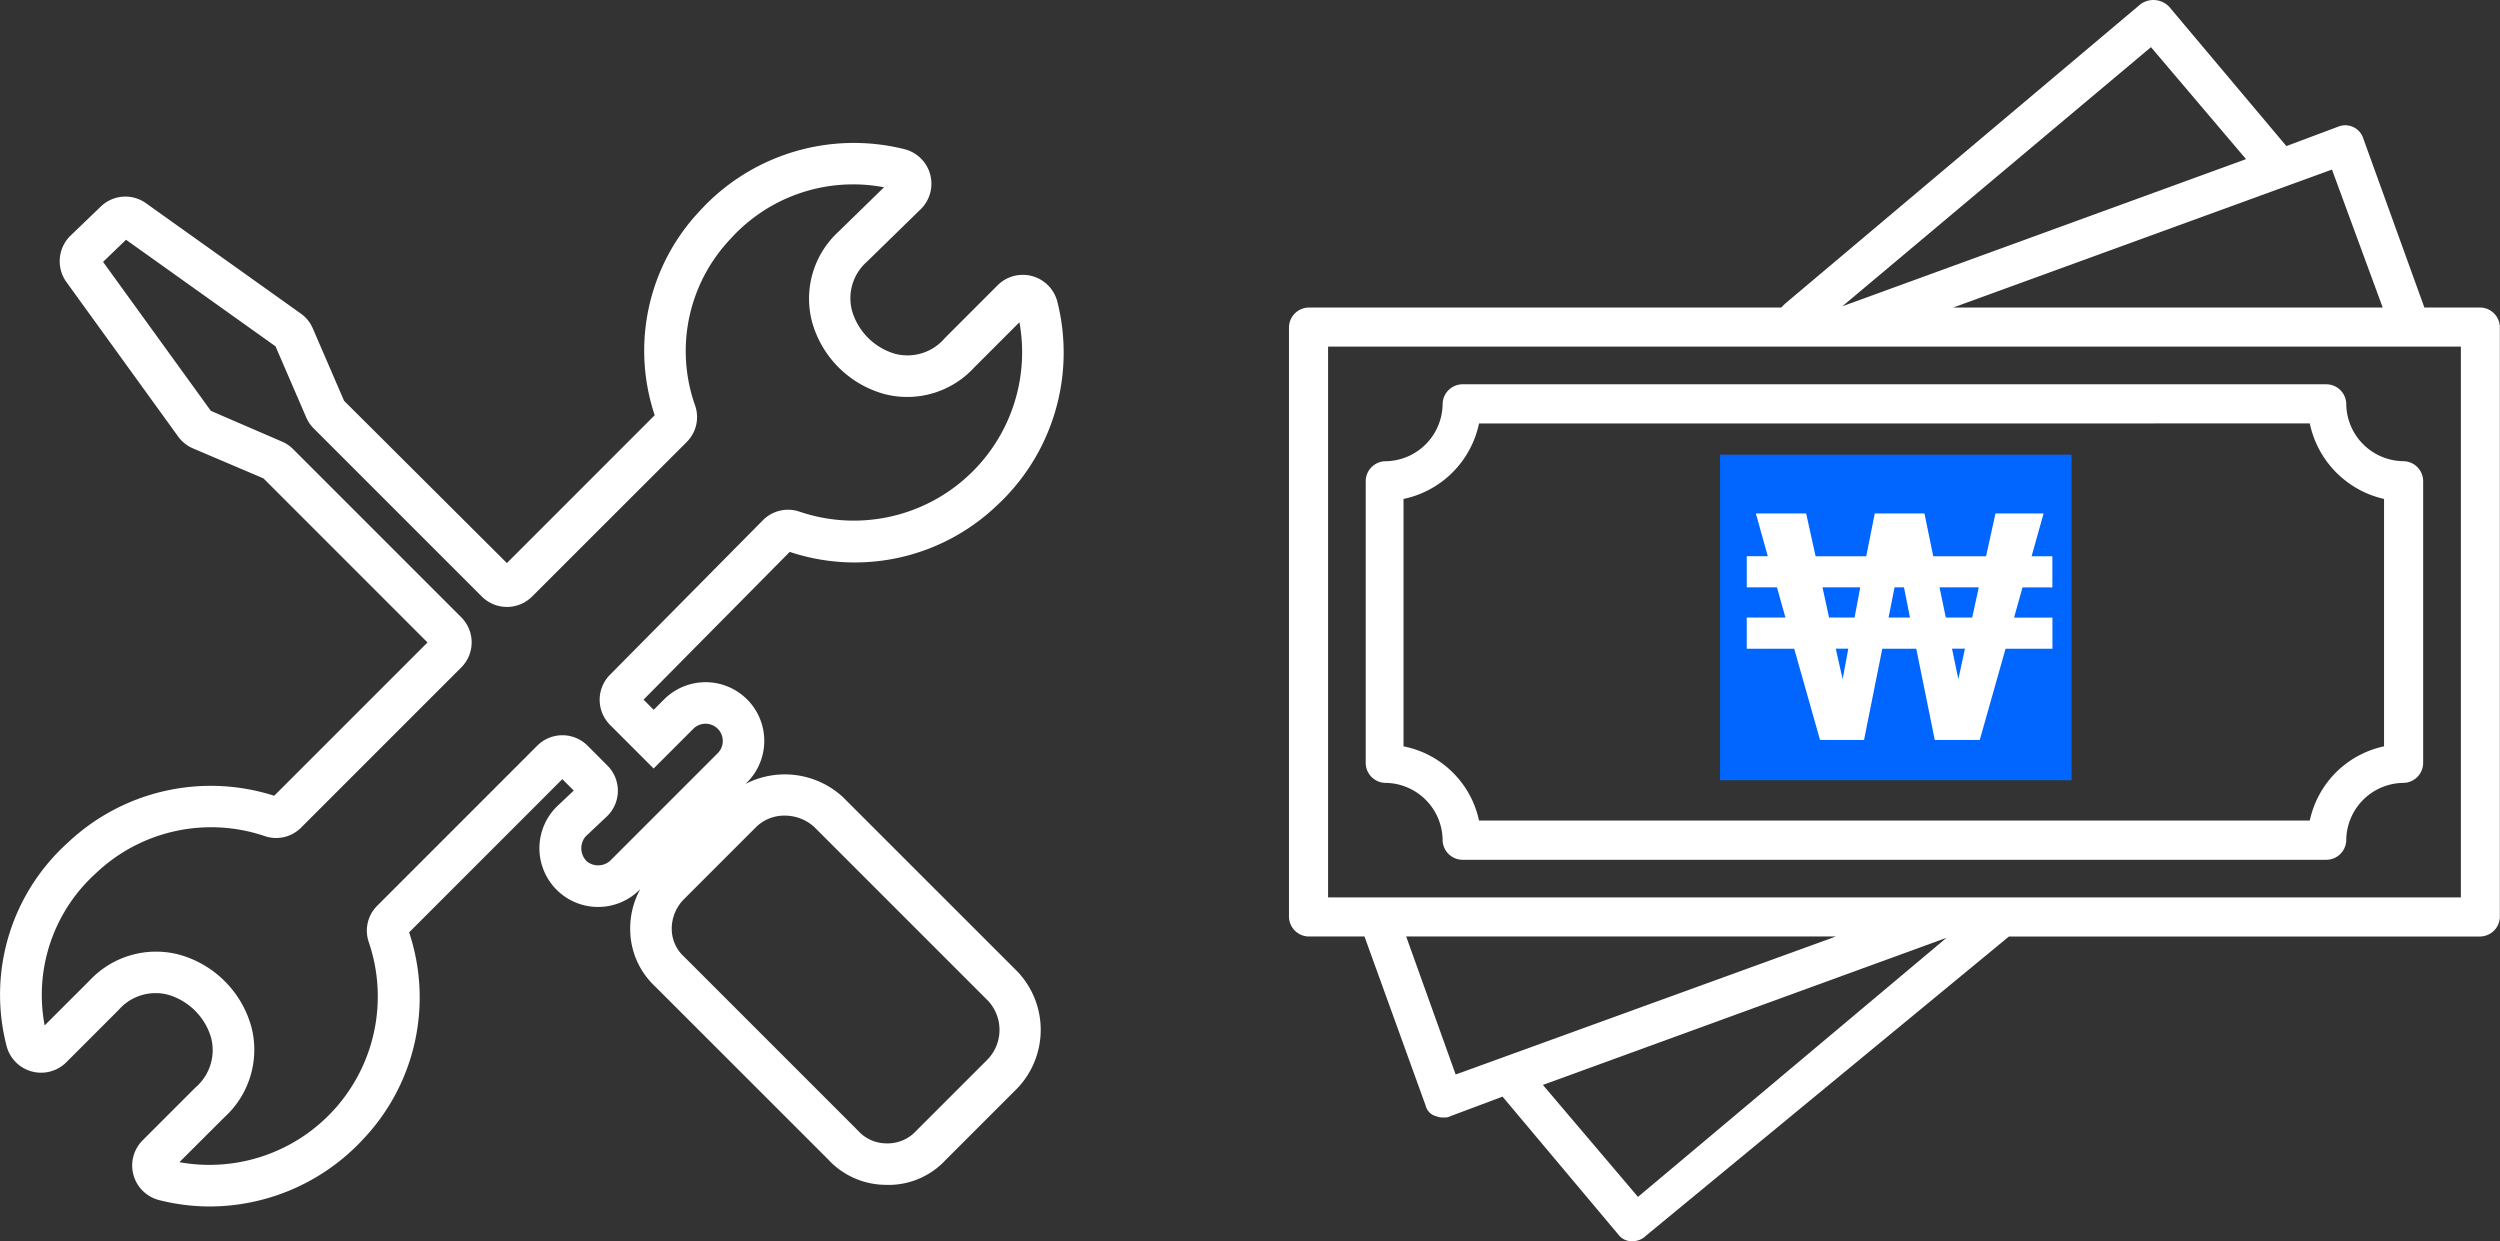 <svg xmlns="http://www.w3.org/2000/svg" width="135.117" height="67.08" viewBox="0 0 135.117 67.08">
    <rect x="0" y="0" width="135.117" height="67.08" fill="#333333" stroke="none"/>
    <defs>
        <style>
            .cls-1{fill:#fff}.cls-2{fill:#06f}
        </style>
    </defs>
    <g id="그룹_23" data-name="그룹 23" transform="translate(-970.246 -826.08)">
        <path id="패스_55" d="M981.592 888.735a11.143 11.143 0 0 1-2.757-.348 1.927 1.927 0 0 1-.884-3.224l2.846-2.846a2.664 2.664 0 0 0 .863-2.685 3.419 3.419 0 0 0-2.313-2.336 2.643 2.643 0 0 0-2.673.8l-2.848 2.849a1.928 1.928 0 0 1-3.224-.88 11.051 11.051 0 0 1 3.281-10.965 11.247 11.247 0 0 1 11.183-2.563l8.285-8.285-8.867-8.869-3.814-1.622a1.931 1.931 0 0 1-.794-.636l-6.042-8.354a1.929 1.929 0 0 1 .224-2.507l1.635-1.571a1.911 1.911 0 0 1 2.443-.181l8.371 5.967a1.9 1.9 0 0 1 .645.8l1.69 3.912 8.8 8.77 7.989-7.991a11 11 0 0 1 2.418-11.022 11.277 11.277 0 0 1 11.091-3.354 1.927 1.927 0 0 1 .868 3.242l-2.916 2.845a2.628 2.628 0 0 0-.792 2.661 3.422 3.422 0 0 0 2.336 2.313 2.651 2.651 0 0 0 2.675-.853l2.855-2.857a1.927 1.927 0 0 1 3.225.884 11.264 11.264 0 0 1-3.323 11.073 11.116 11.116 0 0 1-11.14 2.455l-7.9 7.985.547.55.563-.563a3.171 3.171 0 0 1 4.486 4.484l-.084.084a4.633 4.633 0 0 1 5.274.723l9.412 9.409a4.576 4.576 0 0 1 .028 6.293l-3.9 3.9a4.2 4.2 0 0 1-3.279 1.343 4.26 4.26 0 0 1-3.072-1.374l-9.353-9.351a4.233 4.233 0 0 1-1.343-3.043 4.431 4.431 0 0 1 .541-2.21l-.033.031a3.172 3.172 0 0 1-4.486-4.486l.927-.875-.618-.618-8.28 8.282a11.128 11.128 0 0 1-2.452 11.143 11.33 11.33 0 0 1-8.314 3.671zm-1.65-2.394a9.1 9.1 0 0 0 10.241-11.875 1.9 1.9 0 0 1 .447-1.982l8.657-8.658a1.921 1.921 0 0 1 2.71 0l1.081 1.083a1.919 1.919 0 0 1-.039 2.751l-1.145 1.08a.99.99 0 0 0 .069 1.344.97.97 0 0 0 1.274-.048l5.8-5.8a.932.932 0 0 0-1.319-1.319l-2.146 2.147-2.358-2.359a1.921 1.921 0 0 1-.007-2.7l8.276-8.364a1.912 1.912 0 0 1 1.988-.454 9.1 9.1 0 0 0 11.872-10.241l-2.44 2.44a4.914 4.914 0 0 1-4.831 1.447 5.6 5.6 0 0 1-3.933-3.893 4.906 4.906 0 0 1 1.378-4.844l2.507-2.445a8.929 8.929 0 0 0-8.325 2.821 8.8 8.8 0 0 0-1.891 8.955 1.906 1.906 0 0 1-.443 1.988L999 855.773a1.922 1.922 0 0 1-2.71 0l-9.1-9.1a1.912 1.912 0 0 1-.4-.6l-1.653-3.826-8.079-5.76-1.242 1.195 5.827 8.053 3.832 1.656a1.879 1.879 0 0 1 .6.4l9.1 9.1a1.916 1.916 0 0 1 0 2.712l-8.661 8.661a1.9 1.9 0 0 1-1.965.451 9.035 9.035 0 0 0-9.126 2.016 8.862 8.862 0 0 0-2.764 8.219l2.445-2.443a4.91 4.91 0 0 1 4.844-1.378 5.6 5.6 0 0 1 3.893 3.935 4.927 4.927 0 0 1-1.457 4.841zm32.716-18.731a2.176 2.176 0 0 0-1.552.623l-3.868 3.868a2.266 2.266 0 0 0-.687 1.653 2.036 2.036 0 0 0 .657 1.472l9.411 9.411a2.069 2.069 0 0 0 1.5.687 2.1 2.1 0 0 0 1.655-.687l3.868-3.868a2.308 2.308 0 0 0 0-3.156l-9.381-9.381a2.357 2.357 0 0 0-1.603-.621zm-6.965-21.459z" class="cls-1" data-name="패스 55" transform="translate(0 2.551)"/>
        <g id="그룹_22" data-name="그룹 22" transform="translate(1039.915 826.08)">
            <path id="패스_56" d="M1025.2 847.909a3.125 3.125 0 0 1-3.1 3.1 1.083 1.083 0 0 0-1.056 1.056v15.271a1.083 1.083 0 0 0 1.056 1.056 3.124 3.124 0 0 1 3.1 3.1 1.083 1.083 0 0 0 1.056 1.056h46.727a1.083 1.083 0 0 0 1.056-1.056 3.123 3.123 0 0 1 3.1-3.1 1.083 1.083 0 0 0 1.056-1.056v-15.274a1.083 1.083 0 0 0-1.056-1.056 3.124 3.124 0 0 1-3.1-3.1 1.082 1.082 0 0 0-1.056-1.056h-46.723a1.083 1.083 0 0 0-1.06 1.059zm46.868 1.056a5.294 5.294 0 0 0 4.013 4.081v13.371a5.213 5.213 0 0 0-4.013 4.011h-44.9a5.2 5.2 0 0 0-4.081-4.011v-13.37a5.276 5.276 0 0 0 4.081-4.081zm-22.449 18.368a7.67 7.67 0 1 0-7.67-7.671 7.689 7.689 0 0 0 7.674 7.671zm31.669-24.631h-3.027l-3.306-9.148a1.018 1.018 0 0 0-1.338-.633l-2.815 1.054-6.333-7.529a1.181 1.181 0 0 0-1.548-.14l-19.212 16.186-.212.211h-25.545a1.083 1.083 0 0 0-1.056 1.056v31.879a1.083 1.083 0 0 0 1.056 1.056h3.025l3.308 9.148a.765.765 0 0 0 .563.563.9.9 0 0 0 .423.07.64.64 0 0 0 .352-.07l2.815-1.056 6.263 7.459a.894.894 0 0 0 .773.353 1 1 0 0 0 .7-.282l19.634-16.184h25.476a1.083 1.083 0 0 0 1.056-1.056v-31.881a1.083 1.083 0 0 0-1.048-1.058zm-8.022-7.459l2.743 7.459h-23.219zm-9.782-6.615l5.137 6.052-21.816 7.952zm-37.579 55.525l-2.675-7.459h23.224zm9.853 6.615l-5.139-6.052 21.816-7.952zm44.475-16.186h-61.224v-29.768h61.224z" class="cls-1" data-name="패스 56" transform="translate(-1016.9 -826.08)"/>
            <path id="사각형_24" d="M0 0h19.001v17.593H0z" class="cls-2" data-name="사각형 24" transform="translate(23.294 24.575)"/>
            <g id="그룹_21" data-name="그룹 21" transform="translate(24.737 27.752)">
                <g id="그룹_20" data-name="그룹 20">
                    <g id="그룹_19" data-name="그룹 19">
                        <g id="그룹_18" data-name="그룹 18">
                            <path id="패스_57" d="M1033.465 851.972v-1.683h2.091l-.458-1.634h-1.632v-1.683h1.136l-.645-2.309h2.719l.51 2.312h2.737l.461-2.312h2.685l.475 2.312h2.855l.509-2.312h2.6l-.648 2.312h1.123v1.683h-1.613l-.458 1.632h2.074v1.684h-2.533l-1.395 4.93h-2.431l-1-4.93h-1.837l-.986 4.93h-2.379l-1.395-4.93h-2.564zm4.45-1.683h1.378l.306-1.634h-2.04zm.733 3.33l.306-1.649h-.679zm2.482-3.33h1.157l-.323-1.634h-.509zm3.093 0h1.426l.357-1.634h-2.122zm.679 3.33l.357-1.649h-.7z" class="cls-1" data-name="패스 57" transform="translate(-1033.465 -844.664)"/>
                        </g>
                    </g>
                </g>
            </g>
        </g>
    </g>
</svg>
